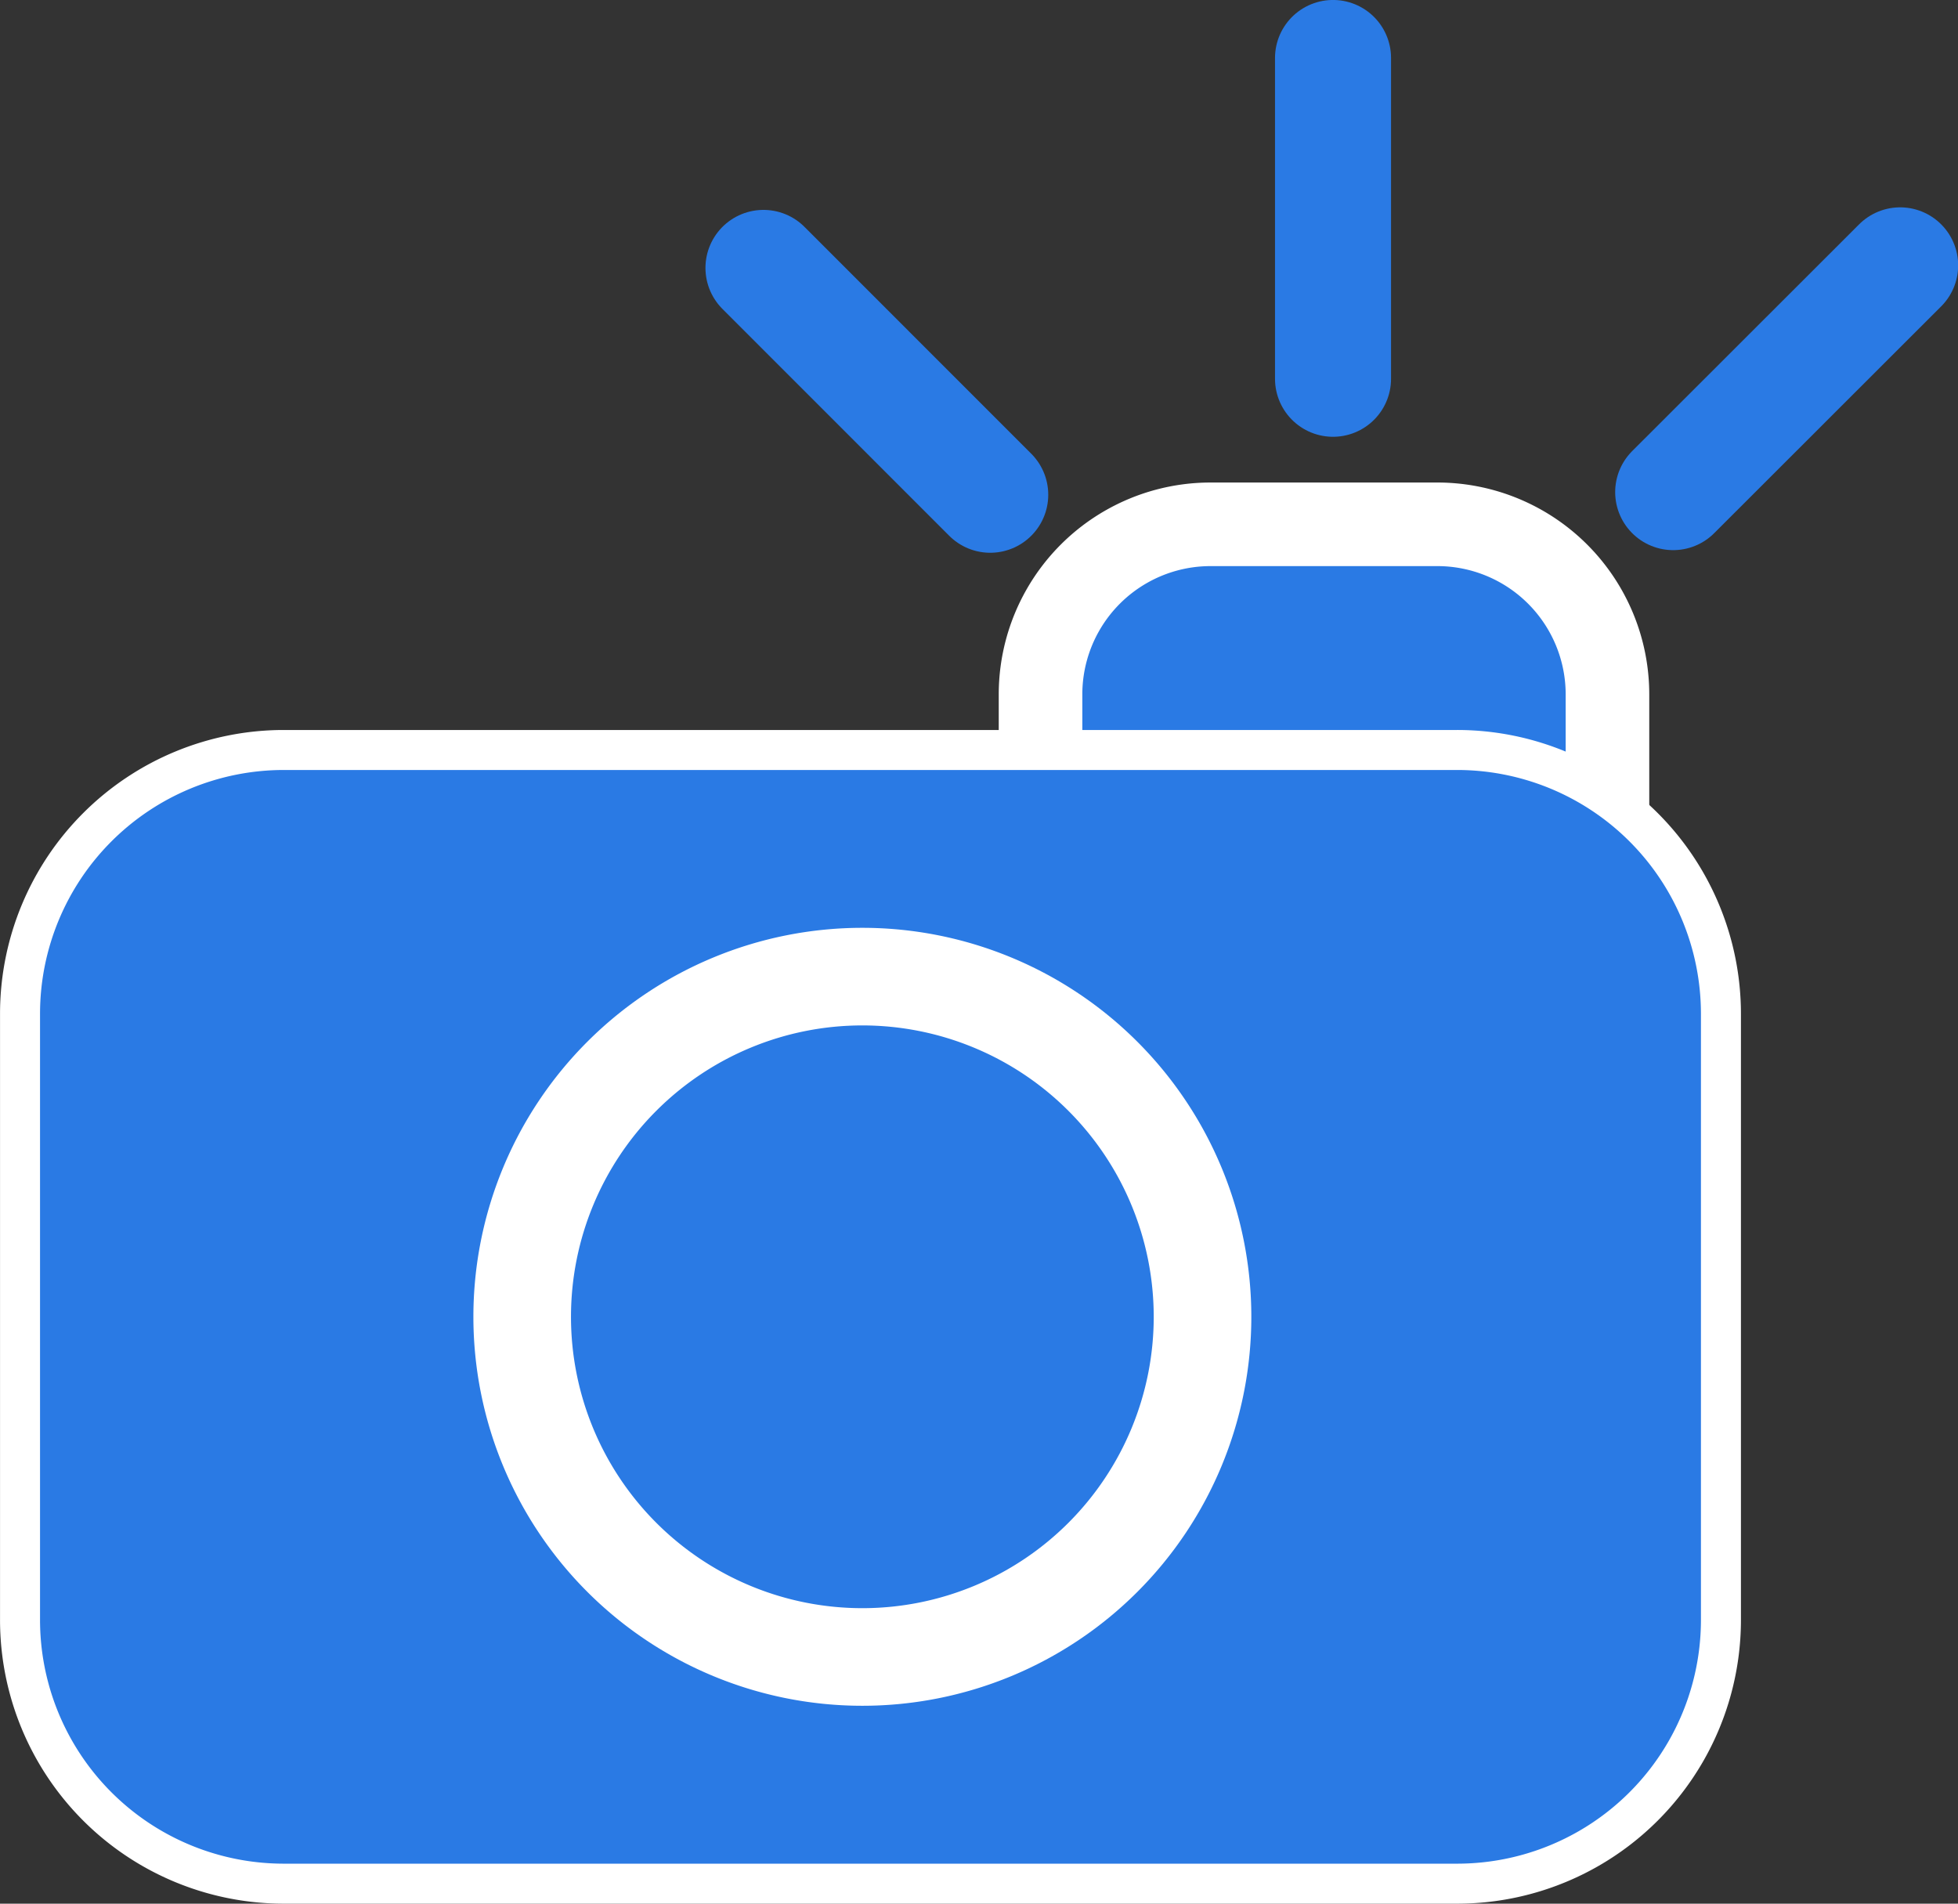 <svg id="Capa_1" data-name="Capa 1" xmlns="http://www.w3.org/2000/svg" viewBox="0 0 305.93 297.44"><rect x="0" y="0" width="305.93" height="297.44" fill="#333333" stroke="none"/><defs><style>.cls-1,.cls-2,.cls-3,.cls-4{fill:#2a7ae4;}.cls-1,.cls-2,.cls-3{stroke:#fff;fill-rule:evenodd;}.cls-1{stroke-width:13.06px;}.cls-2{stroke-width:6.25px;}.cls-3{stroke-width:15.25px;}.cls-4{stroke:#2a7ae4;stroke-linecap:round;stroke-width:18.13px;}</style></defs><path class="cls-1" d="M197.26,87.74h35.43a26.58,26.58,0,0,1,26.58,26.58h0v17.51a26.57,26.57,0,0,1-26.58,26.57H197.26a26.56,26.56,0,0,1-26.57-26.57h0V114.32a26.57,26.57,0,0,1,26.57-26.58h0" transform="translate(-8.11 -5.82)"/><path class="cls-2" d="M52.46,123h183.3A41.23,41.23,0,0,1,277,164.2h0v94.71a41.22,41.22,0,0,1-41.23,41.22H52.46a41.21,41.21,0,0,1-41.22-41.22V164.2A41.22,41.22,0,0,1,52.46,123" transform="translate(-8.11 -5.82)"/><path class="cls-3" d="M196,211.56a53.15,53.15,0,1,1-53.15-53.15A53.16,53.16,0,0,1,196,211.56Z" transform="translate(-8.11 -5.82)"/><path class="cls-4" d="M162.83,83.12,127.4,47.68" transform="translate(-8.11 -5.82)"/><path class="cls-4" d="M216.39,65V14.88" transform="translate(-8.11 -5.82)"/><path class="cls-4" d="M269.54,82.71,305,47.28" transform="translate(-8.11 -5.82)"/></svg>